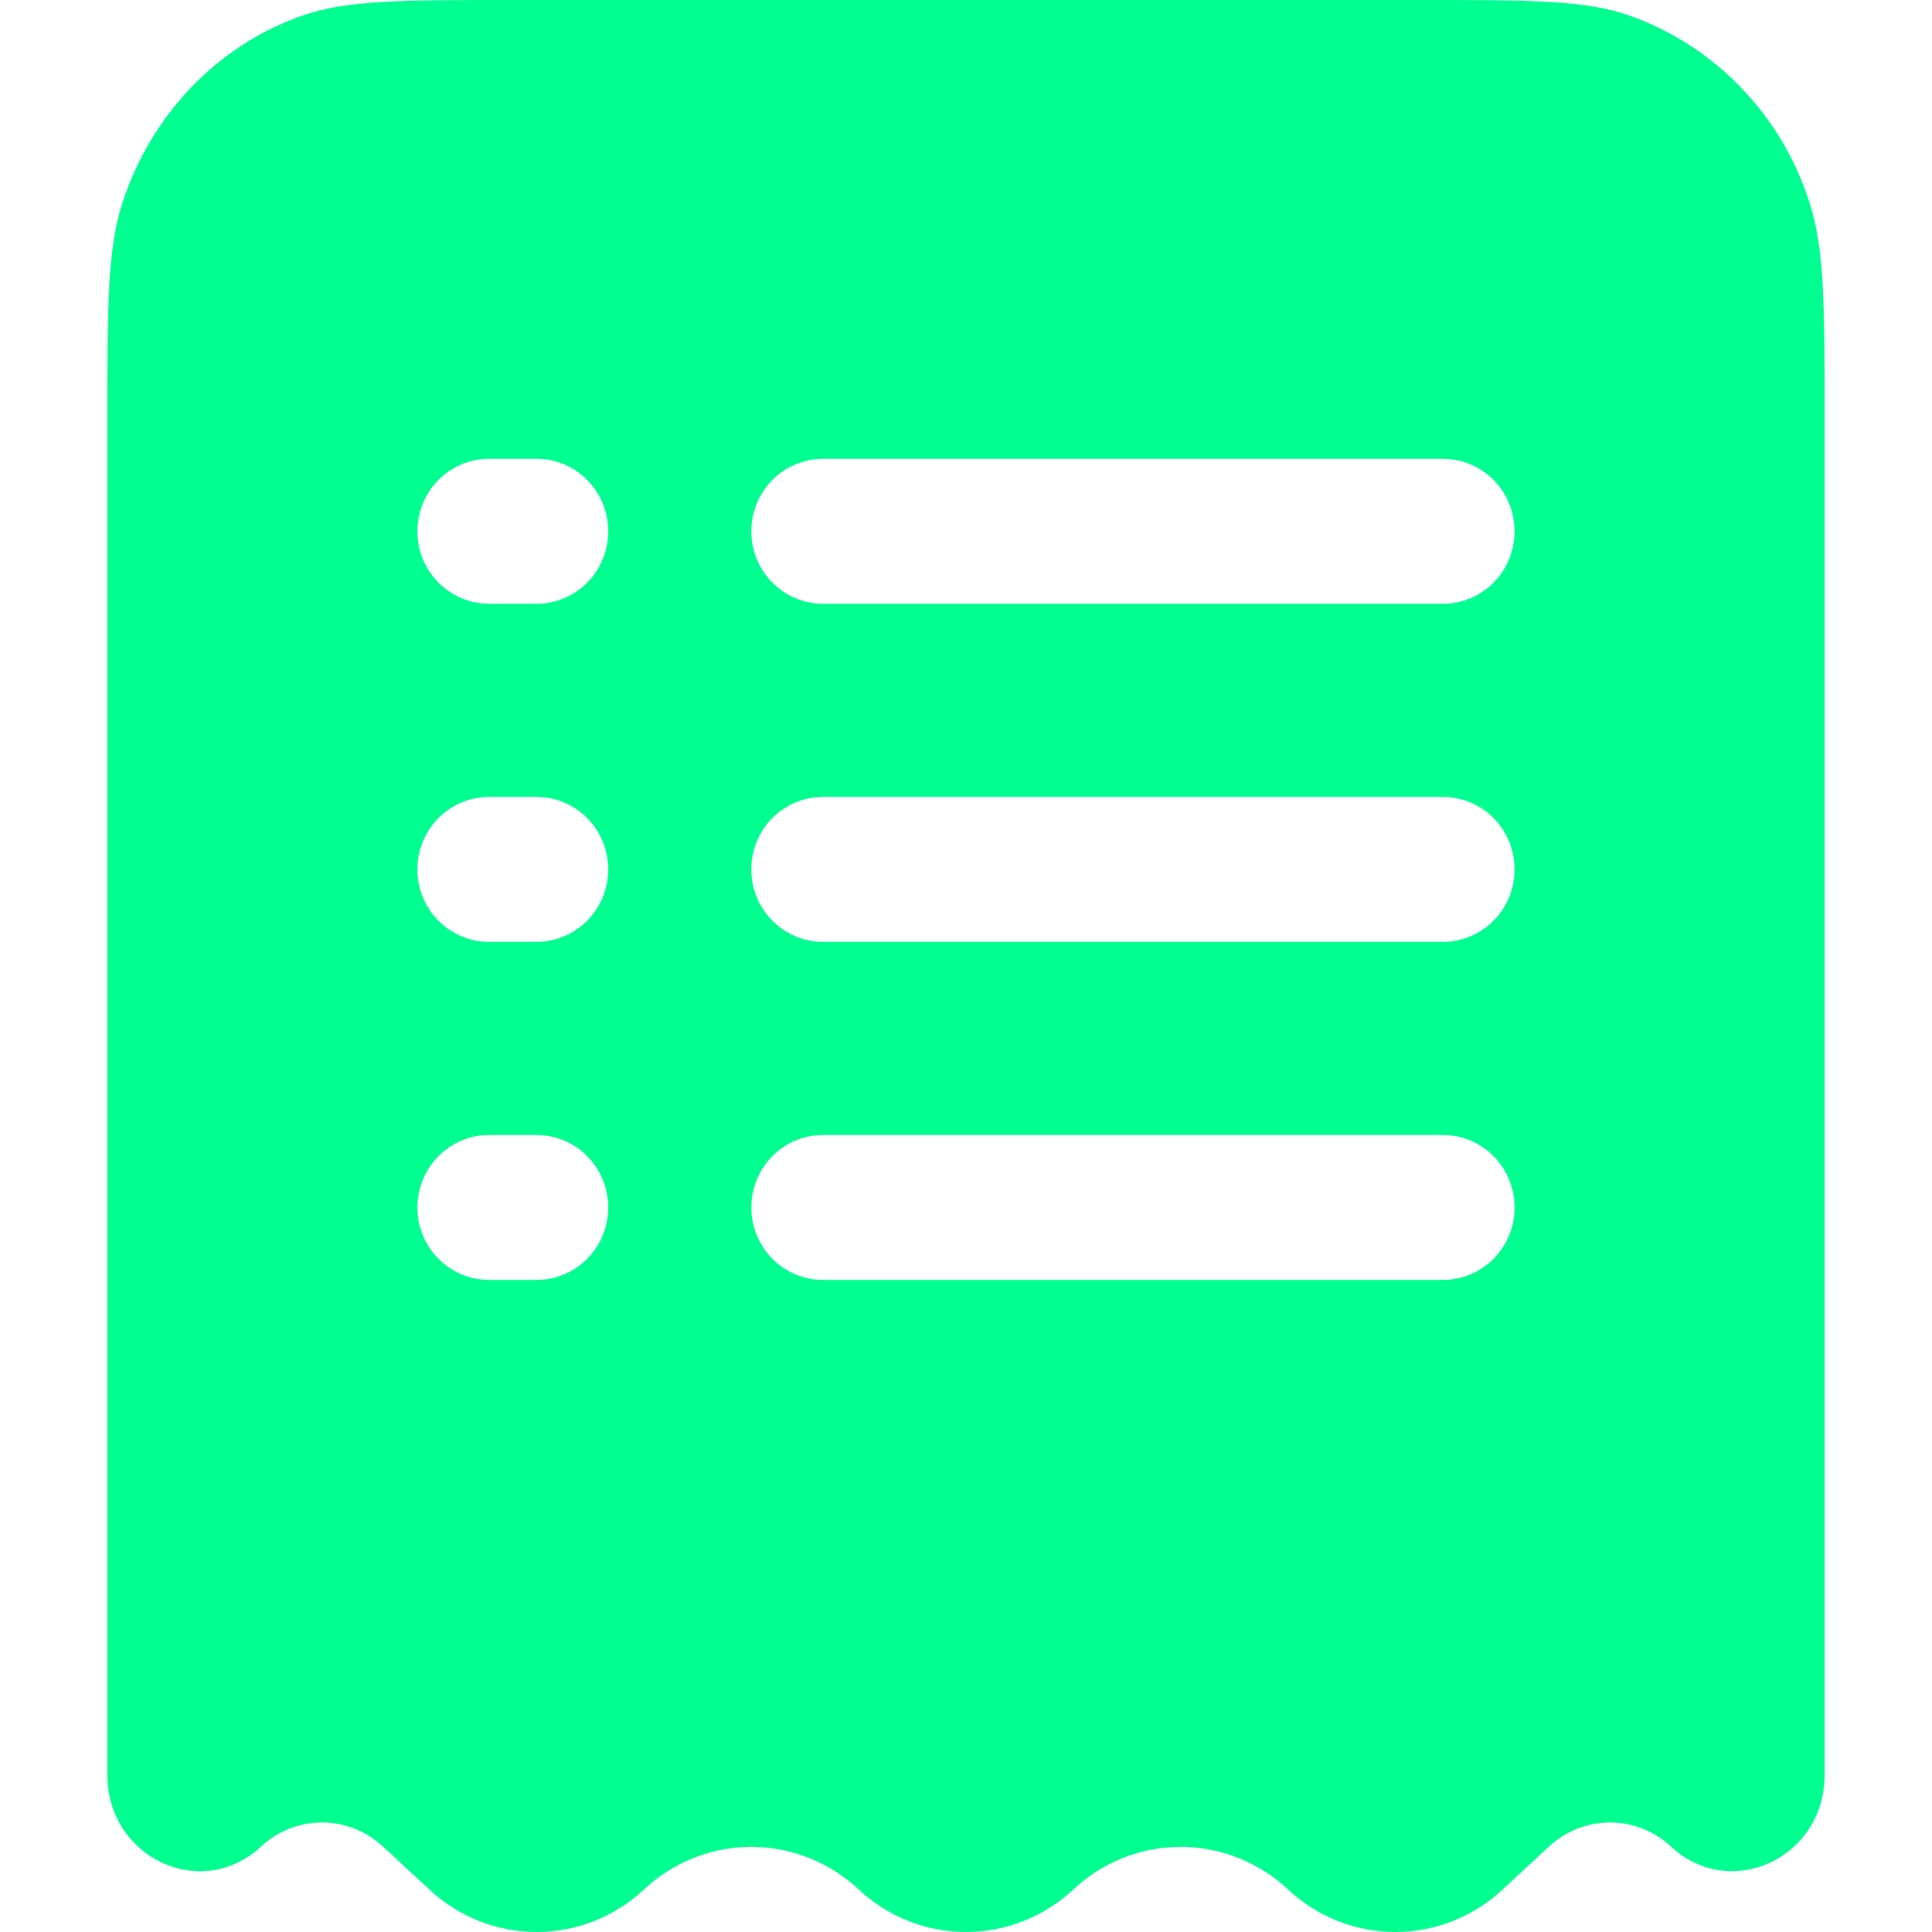 <svg width="36" height="36" viewBox="0 0 36 36" fill="none" xmlns="http://www.w3.org/2000/svg">
<path fill-rule="evenodd" clip-rule="evenodd" d="M9.547 0H26.453C28.514 0 29.543 1.87751e-07 30.375 0.293C31.16 0.575 31.869 1.036 32.449 1.64C33.029 2.244 33.464 2.976 33.719 3.778C34 4.646 34 5.718 34 7.866V33.072C34 34.617 32.249 35.438 31.141 34.412C30.831 34.121 30.423 33.959 30 33.959C29.577 33.959 29.169 34.121 28.859 34.412L28 35.207C27.456 35.717 26.741 36 26 36C25.259 36 24.544 35.717 24 35.207C23.456 34.698 22.741 34.414 22 34.414C21.259 34.414 20.544 34.698 20 35.207C19.456 35.717 18.741 36 18 36C17.259 36 16.544 35.717 16 35.207C15.456 34.698 14.741 34.414 14 34.414C13.259 34.414 12.544 34.698 12 35.207C11.456 35.717 10.741 36 10 36C9.259 36 8.544 35.717 8 35.207L7.141 34.412C6.831 34.121 6.423 33.959 6 33.959C5.577 33.959 5.169 34.121 4.859 34.412C3.751 35.438 2 34.617 2 33.072V7.866C2 5.718 2 4.644 2.281 3.78C2.814 2.137 4.05 0.848 5.625 0.293C6.457 1.87751e-07 7.486 0 9.547 0ZM9.111 8.55C8.757 8.55 8.418 8.692 8.168 8.945C7.918 9.198 7.778 9.542 7.778 9.9C7.778 10.258 7.918 10.601 8.168 10.854C8.418 11.107 8.757 11.25 9.111 11.25H10C10.354 11.25 10.693 11.107 10.943 10.854C11.193 10.601 11.333 10.258 11.333 9.9C11.333 9.542 11.193 9.198 10.943 8.945C10.693 8.692 10.354 8.55 10 8.55H9.111ZM15.333 8.55C14.98 8.55 14.641 8.692 14.39 8.945C14.14 9.198 14 9.542 14 9.9C14 10.258 14.14 10.601 14.39 10.854C14.641 11.107 14.98 11.25 15.333 11.25H26.889C27.242 11.25 27.582 11.107 27.832 10.854C28.082 10.601 28.222 10.258 28.222 9.9C28.222 9.542 28.082 9.198 27.832 8.945C27.582 8.692 27.242 8.55 26.889 8.55H15.333ZM9.111 14.85C8.757 14.85 8.418 14.992 8.168 15.245C7.918 15.498 7.778 15.842 7.778 16.2C7.778 16.558 7.918 16.901 8.168 17.154C8.418 17.407 8.757 17.55 9.111 17.55H10C10.354 17.55 10.693 17.407 10.943 17.154C11.193 16.901 11.333 16.558 11.333 16.2C11.333 15.842 11.193 15.498 10.943 15.245C10.693 14.992 10.354 14.85 10 14.85H9.111ZM15.333 14.85C14.98 14.85 14.641 14.992 14.39 15.245C14.14 15.498 14 15.842 14 16.2C14 16.558 14.14 16.901 14.39 17.154C14.641 17.407 14.98 17.55 15.333 17.55H26.889C27.242 17.55 27.582 17.407 27.832 17.154C28.082 16.901 28.222 16.558 28.222 16.2C28.222 15.842 28.082 15.498 27.832 15.245C27.582 14.992 27.242 14.85 26.889 14.85H15.333ZM9.111 21.149C8.757 21.149 8.418 21.292 8.168 21.545C7.918 21.798 7.778 22.142 7.778 22.5C7.778 22.858 7.918 23.201 8.168 23.454C8.418 23.707 8.757 23.849 9.111 23.849H10C10.354 23.849 10.693 23.707 10.943 23.454C11.193 23.201 11.333 22.858 11.333 22.5C11.333 22.142 11.193 21.798 10.943 21.545C10.693 21.292 10.354 21.149 10 21.149H9.111ZM15.333 21.149C14.98 21.149 14.641 21.292 14.39 21.545C14.14 21.798 14 22.142 14 22.5C14 22.858 14.14 23.201 14.39 23.454C14.641 23.707 14.98 23.849 15.333 23.849H26.889C27.242 23.849 27.582 23.707 27.832 23.454C28.082 23.201 28.222 22.858 28.222 22.5C28.222 22.142 28.082 21.798 27.832 21.545C27.582 21.292 27.242 21.149 26.889 21.149H15.333Z" fill="#00FF91"/>
</svg>
